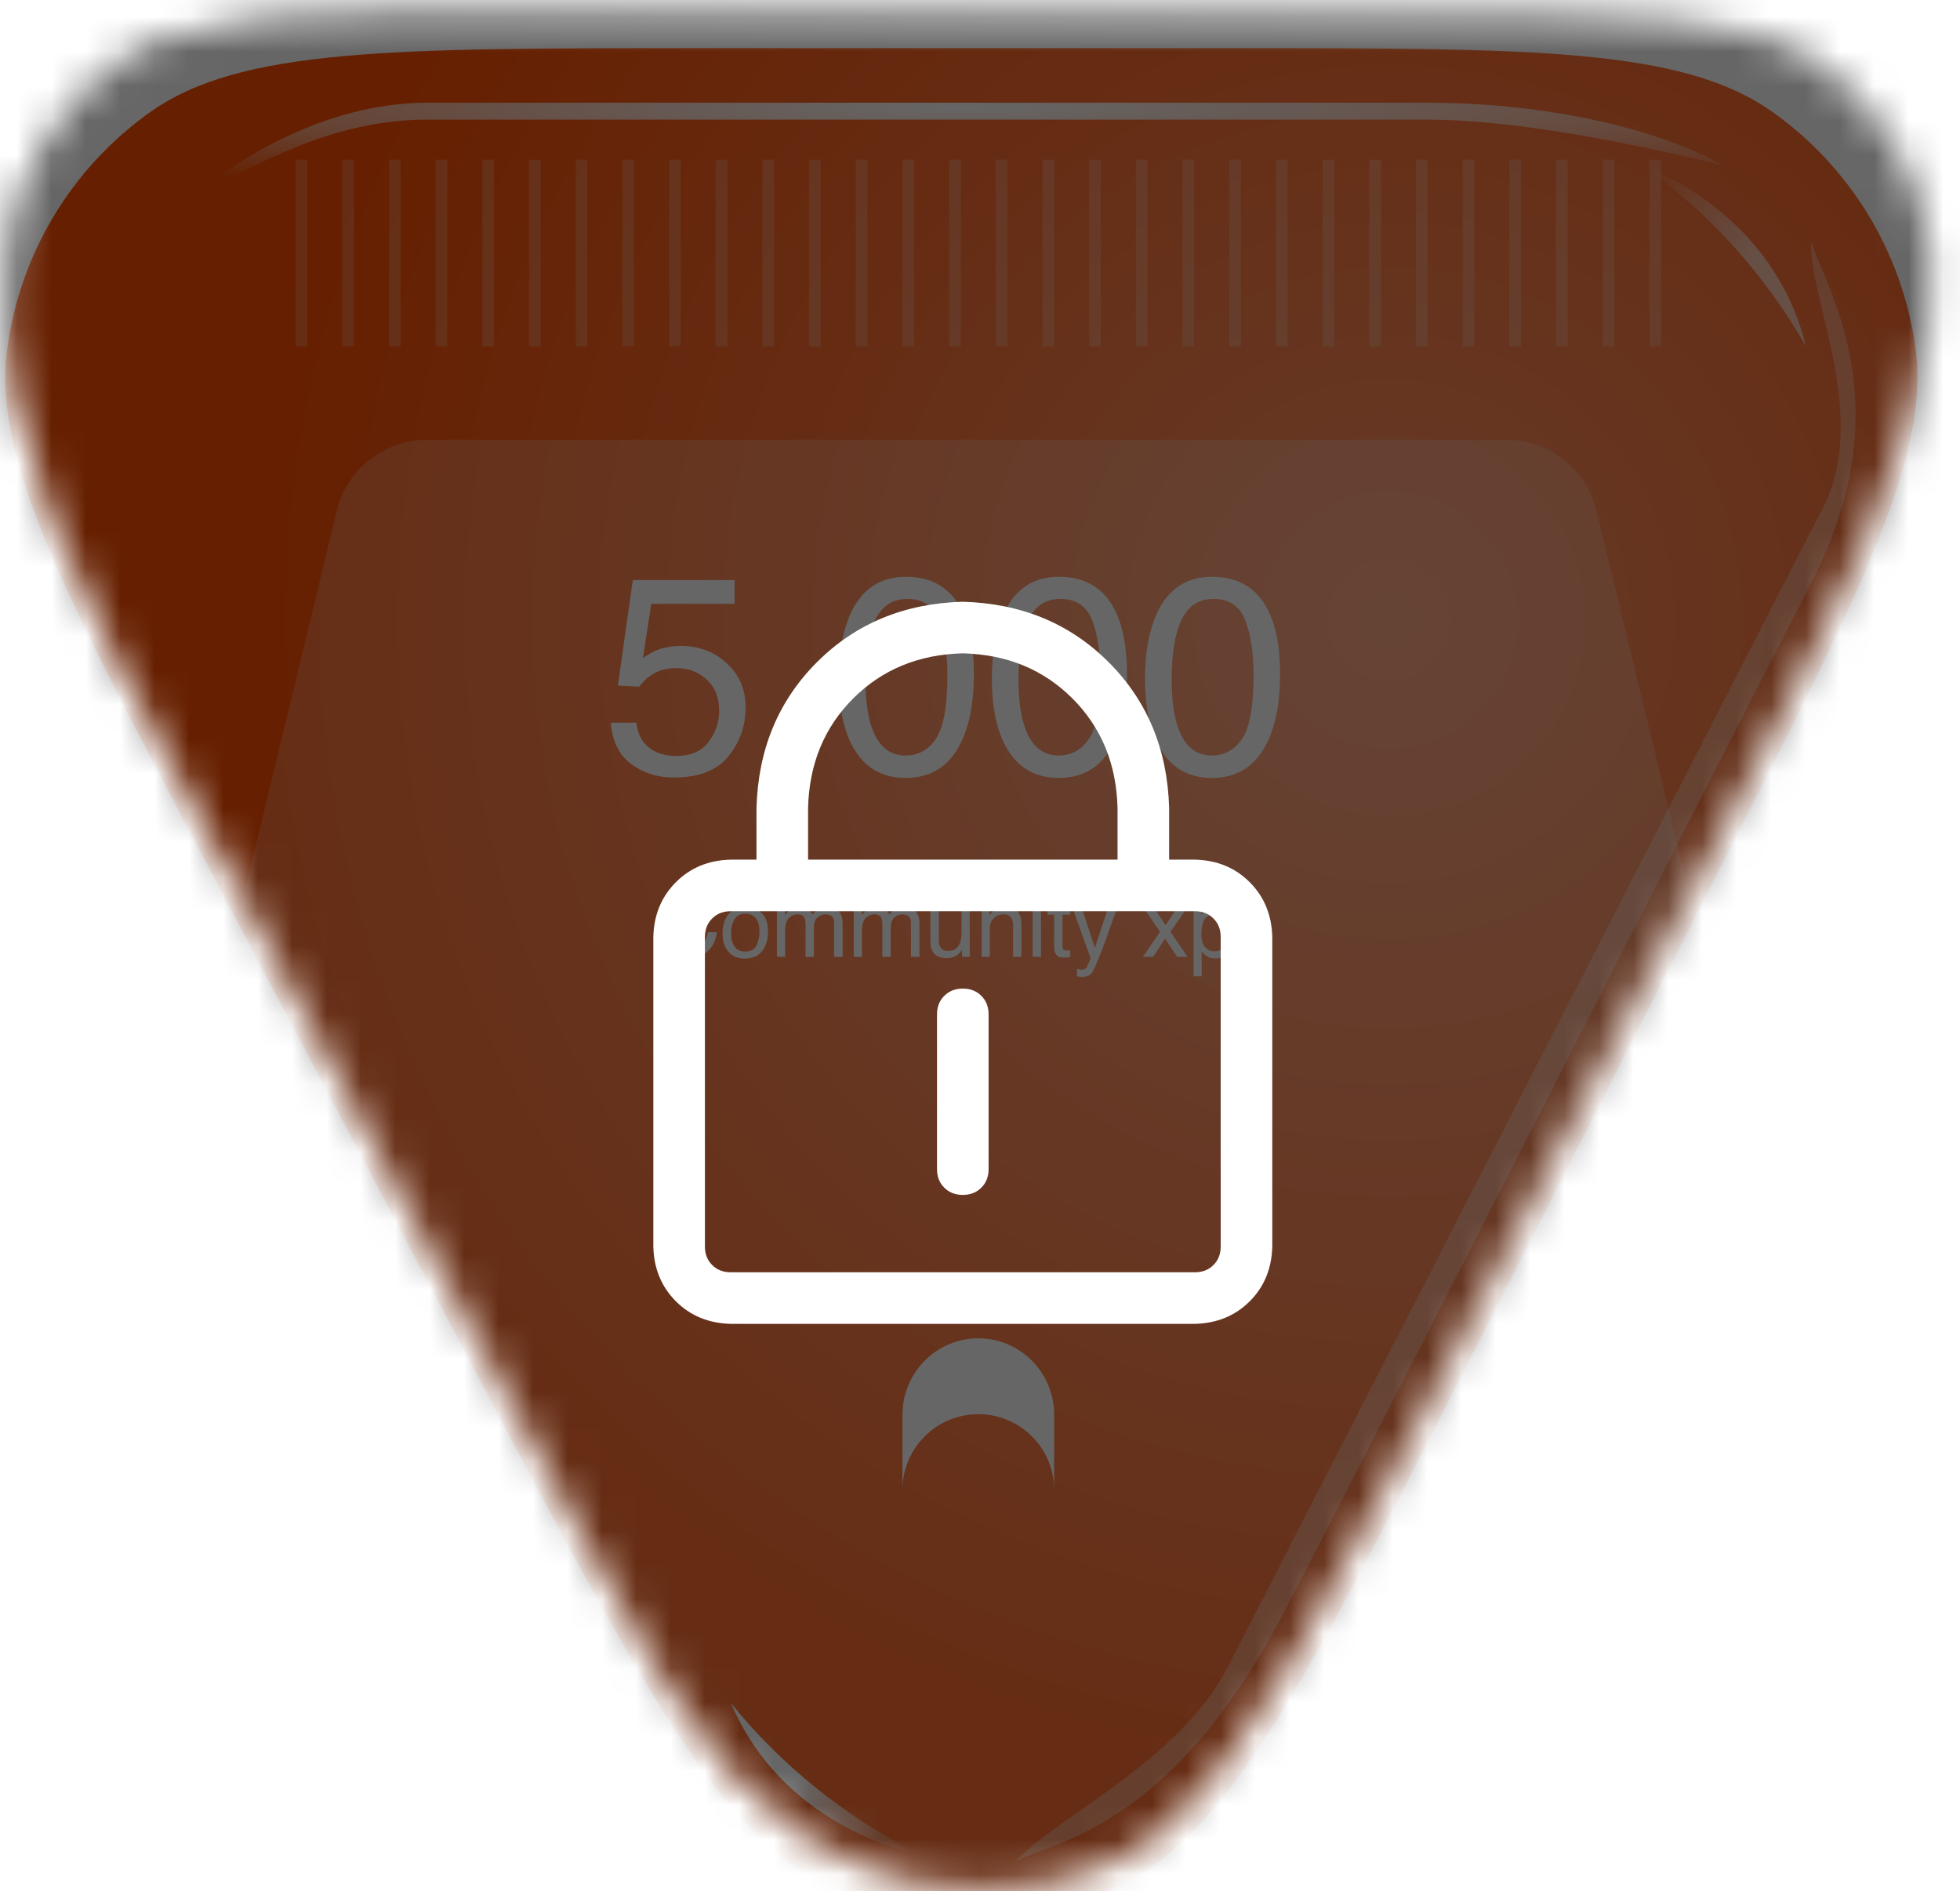 <svg width="57" height="55" viewBox="0 0 57 55" fill="none" xmlns="http://www.w3.org/2000/svg">
    <mask id="mask0_1716_15799" style="mask-type:alpha" maskUnits="userSpaceOnUse" x="0" y="0" width="57" height="55">
        <path d="M17.054 44.894C20.635 51.783 22.513 53.053 24.91 54.174C26.998 55.151 30.202 55.151 32.289 54.174C34.687 53.053 36.459 50.596 40.04 43.707L52.356 19.709C55.502 13.656 56.456 9.646 56.124 7.18C55.834 5.027 54.666 3.092 52.899 1.837C50.875 0.4 47.475 0.4 40.676 0.4H15.73C8.931 0.4 5.531 0.4 3.507 1.837C1.74 3.092 0.572 5.027 0.282 7.18C-0.05 9.646 0.361 13.283 3.507 19.335L17.054 44.894Z" fill="url(#paint0_linear_1716_15799)"/>
        <path d="M17.054 44.894C20.635 51.783 22.513 53.053 24.91 54.174C26.998 55.151 30.202 55.151 32.289 54.174C34.687 53.053 36.459 50.596 40.04 43.707L52.356 19.709C55.502 13.656 56.456 9.646 56.124 7.18C55.834 5.027 54.666 3.092 52.899 1.837C50.875 0.4 47.475 0.4 40.676 0.4H15.73C8.931 0.4 5.531 0.4 3.507 1.837C1.74 3.092 0.572 5.027 0.282 7.18C-0.05 9.646 0.361 13.283 3.507 19.335L17.054 44.894Z" fill="url(#paint1_radial_1716_15799)" fill-opacity="0.5"/>
    </mask>
    <g mask="url(#mask0_1716_15799)">
        <g filter="url(#filter0_dii_1716_15799)">
            <path d="M5.985 23.975C1.854 16.164 -0.211 12.259 0.207 9.073C0.573 6.292 2.08 3.79 4.368 2.166C6.988 0.307 11.406 0.307 20.242 0.307H35.85C44.553 0.307 48.904 0.307 51.512 2.139C53.789 3.739 55.303 6.209 55.696 8.964C56.145 12.12 54.171 15.997 50.222 23.753L42.567 38.788C38.005 47.746 35.725 52.225 32.632 53.699C29.939 54.982 26.816 55.006 24.103 53.765C20.988 52.34 18.638 47.897 13.938 39.011L5.985 23.975Z" fill="#FF4D00"/>
            <path d="M5.985 23.975C1.854 16.164 -0.211 12.259 0.207 9.073C0.573 6.292 2.08 3.79 4.368 2.166C6.988 0.307 11.406 0.307 20.242 0.307H35.85C44.553 0.307 48.904 0.307 51.512 2.139C53.789 3.739 55.303 6.209 55.696 8.964C56.145 12.12 54.171 15.997 50.222 23.753L42.567 38.788C38.005 47.746 35.725 52.225 32.632 53.699C29.939 54.982 26.816 55.006 24.103 53.765C20.988 52.34 18.638 47.897 13.938 39.011L5.985 23.975Z" fill="url(#paint2_radial_1716_15799)" fill-opacity="0.4"/>
            <g opacity="0.3" filter="url(#filter1_f_1716_15799)">
                <path d="M52.676 5.922C52.997 7.159 55.434 10.568 52.627 15.95C50.908 19.248 39.963 40.762 37.333 45.805C33.995 52.206 30.534 52.456 29.553 53.035C30.602 51.813 34.255 50.17 35.691 47.416L48.591 22.287C50.925 17.735 52.716 14.242 53.008 13.682C54.399 11.015 52.56 7.486 52.676 5.922Z" fill="white"/>
            </g>
            <g filter="url(#filter2_f_1716_15799)">
                <path d="M12.42 1.893C9.445 1.893 6.806 3.606 5.858 4.463C7.298 3.843 9.522 2.385 12.42 2.385H41.459C44.566 2.385 48.478 3.333 50.045 3.697C49.079 3.096 46.01 1.893 41.459 1.893H12.42Z" fill="url(#paint3_radial_1716_15799)"/>
            </g>
            <g filter="url(#filter3_f_1716_15799)">
                <path d="M21.262 48.444C22.867 52.201 26.769 52.842 26.769 52.842L26.59 52.75C24.532 51.703 22.717 50.236 21.262 48.444Z" fill="url(#paint4_linear_1716_15799)"/>
            </g>
            <g opacity="0.6" filter="url(#filter4_f_1716_15799)">
                <path d="M52.521 8.984C51.555 5.014 47.811 3.741 47.811 3.741L47.973 3.861C49.831 5.232 51.38 6.977 52.521 8.984Z" fill="url(#paint5_linear_1716_15799)"/>
            </g>
        </g>
        <line x1="8.766" y1="4.643" x2="8.766" y2="10.073" stroke="white" stroke-opacity="0.2" stroke-width="0.339"/>
        <line x1="10.124" y1="4.643" x2="10.124" y2="10.073" stroke="white" stroke-opacity="0.2" stroke-width="0.339"/>
        <line x1="11.482" y1="4.643" x2="11.482" y2="10.073" stroke="white" stroke-opacity="0.2" stroke-width="0.339"/>
        <line x1="12.839" y1="4.643" x2="12.839" y2="10.073" stroke="white" stroke-opacity="0.2" stroke-width="0.339"/>
        <line x1="14.197" y1="4.643" x2="14.197" y2="10.073" stroke="white" stroke-opacity="0.2" stroke-width="0.339"/>
        <line x1="15.555" y1="4.643" x2="15.555" y2="10.073" stroke="white" stroke-opacity="0.2" stroke-width="0.339"/>
        <line x1="16.912" y1="4.643" x2="16.912" y2="10.073" stroke="white" stroke-opacity="0.2" stroke-width="0.339"/>
        <line x1="18.269" y1="4.643" x2="18.269" y2="10.073" stroke="white" stroke-opacity="0.2" stroke-width="0.339"/>
        <line x1="19.627" y1="4.643" x2="19.627" y2="10.073" stroke="white" stroke-opacity="0.2" stroke-width="0.339"/>
        <line x1="20.985" y1="4.643" x2="20.985" y2="10.073" stroke="white" stroke-opacity="0.2" stroke-width="0.339"/>
        <line x1="22.342" y1="4.643" x2="22.342" y2="10.073" stroke="white" stroke-opacity="0.2" stroke-width="0.339"/>
        <line x1="23.7" y1="4.643" x2="23.7" y2="10.073" stroke="white" stroke-opacity="0.2" stroke-width="0.339"/>
        <line x1="25.057" y1="4.643" x2="25.057" y2="10.073" stroke="white" stroke-opacity="0.2" stroke-width="0.339"/>
        <line x1="26.415" y1="4.643" x2="26.415" y2="10.073" stroke="white" stroke-opacity="0.2" stroke-width="0.339"/>
        <line x1="27.773" y1="4.643" x2="27.773" y2="10.073" stroke="white" stroke-opacity="0.2" stroke-width="0.339"/>
        <line x1="29.13" y1="4.643" x2="29.13" y2="10.073" stroke="white" stroke-opacity="0.2" stroke-width="0.339"/>
        <line x1="30.488" y1="4.643" x2="30.488" y2="10.073" stroke="white" stroke-opacity="0.2" stroke-width="0.339"/>
        <line x1="31.845" y1="4.643" x2="31.845" y2="10.073" stroke="white" stroke-opacity="0.2" stroke-width="0.339"/>
        <line x1="33.203" y1="4.643" x2="33.203" y2="10.073" stroke="white" stroke-opacity="0.2" stroke-width="0.339"/>
        <line x1="34.56" y1="4.643" x2="34.56" y2="10.073" stroke="white" stroke-opacity="0.2" stroke-width="0.339"/>
        <line x1="35.918" y1="4.643" x2="35.918" y2="10.073" stroke="white" stroke-opacity="0.2" stroke-width="0.339"/>
        <line x1="37.276" y1="4.643" x2="37.276" y2="10.073" stroke="white" stroke-opacity="0.2" stroke-width="0.339"/>
        <line x1="38.633" y1="4.643" x2="38.633" y2="10.073" stroke="white" stroke-opacity="0.2" stroke-width="0.339"/>
        <line x1="39.99" y1="4.643" x2="39.99" y2="10.073" stroke="white" stroke-opacity="0.2" stroke-width="0.339"/>
        <line x1="41.348" y1="4.643" x2="41.348" y2="10.073" stroke="white" stroke-opacity="0.2" stroke-width="0.339"/>
        <line x1="42.706" y1="4.643" x2="42.706" y2="10.073" stroke="white" stroke-opacity="0.2" stroke-width="0.339"/>
        <line x1="44.063" y1="4.643" x2="44.063" y2="10.073" stroke="white" stroke-opacity="0.2" stroke-width="0.339"/>
        <line x1="45.421" y1="4.643" x2="45.421" y2="10.073" stroke="white" stroke-opacity="0.2" stroke-width="0.339"/>
        <line x1="46.779" y1="4.643" x2="46.779" y2="10.073" stroke="white" stroke-opacity="0.2" stroke-width="0.339"/>
        <line x1="48.136" y1="4.643" x2="48.136" y2="10.073" stroke="white" stroke-opacity="0.2" stroke-width="0.339"/>
        <mask id="mask1_1716_15799" style="mask-type:alpha" maskUnits="userSpaceOnUse" x="0" y="0" width="57" height="55">
            <path d="M17.054 44.894C20.635 51.783 22.513 53.053 24.91 54.174C26.998 55.151 30.202 55.151 32.289 54.174C34.687 53.053 36.459 50.596 40.04 43.707L52.356 19.709C55.502 13.656 56.456 9.646 56.124 7.18C55.834 5.027 54.666 3.092 52.899 1.837C50.875 0.4 47.475 0.4 40.676 0.4H15.73C8.931 0.4 5.531 0.4 3.507 1.837C1.74 3.092 0.572 5.027 0.282 7.18C-0.05 9.646 0.361 13.283 3.507 19.335L17.054 44.894Z" fill="url(#paint6_linear_1716_15799)"/>
            <path d="M17.054 44.894C20.635 51.783 22.513 53.053 24.91 54.174C26.998 55.151 30.202 55.151 32.289 54.174C34.687 53.053 36.459 50.596 40.04 43.707L52.356 19.709C55.502 13.656 56.456 9.646 56.124 7.18C55.834 5.027 54.666 3.092 52.899 1.837C50.875 0.4 47.475 0.4 40.676 0.4H15.73C8.931 0.4 5.531 0.4 3.507 1.837C1.74 3.092 0.572 5.027 0.282 7.18C-0.05 9.646 0.361 13.283 3.507 19.335L17.054 44.894Z" fill="url(#paint7_radial_1716_15799)" fill-opacity="0.5"/>
        </mask>
        <g mask="url(#mask1_1716_15799)">
            <g filter="url(#filter5_b_1716_15799)">
                <path d="M9.791 14.865C10.086 13.646 11.177 12.788 12.43 12.788H43.793C45.047 12.788 46.138 13.646 46.432 14.865L55.3 51.519C55.714 53.228 54.419 54.873 52.661 54.873H3.562C1.804 54.873 0.51 53.228 0.923 51.519L9.791 14.865Z" fill="white" fill-opacity="0.2"/>
            </g>
        </g>
        <path d="M18.506 21.017C18.554 21.426 18.744 21.708 19.075 21.865C19.245 21.944 19.441 21.984 19.664 21.984C20.088 21.984 20.402 21.849 20.606 21.578C20.81 21.308 20.913 21.008 20.913 20.68C20.913 20.282 20.791 19.974 20.547 19.757C20.305 19.539 20.015 19.431 19.676 19.431C19.429 19.431 19.217 19.478 19.039 19.574C18.864 19.669 18.714 19.802 18.59 19.971L17.969 19.936L18.403 16.869H21.362V17.561H18.94L18.697 19.144C18.83 19.044 18.956 18.968 19.075 18.918C19.287 18.83 19.532 18.786 19.811 18.786C20.333 18.786 20.776 18.955 21.139 19.291C21.503 19.628 21.684 20.055 21.684 20.572C21.684 21.11 21.517 21.585 21.183 21.996C20.852 22.407 20.321 22.612 19.592 22.612C19.128 22.612 18.717 22.483 18.359 22.223C18.004 21.96 17.805 21.558 17.762 21.017H18.506ZM22.629 23.3C22.812 23.269 22.94 23.14 23.015 22.915C23.054 22.795 23.074 22.68 23.074 22.569C23.074 22.55 23.073 22.533 23.07 22.517C23.07 22.504 23.068 22.488 23.062 22.469H22.629V21.602H23.48V22.406C23.48 22.721 23.416 22.998 23.289 23.237C23.162 23.476 22.942 23.623 22.629 23.678V23.3ZM26.342 16.774C27.079 16.774 27.612 17.077 27.941 17.685C28.195 18.154 28.322 18.797 28.322 19.614C28.322 20.388 28.207 21.028 27.976 21.535C27.642 22.261 27.096 22.624 26.338 22.624C25.654 22.624 25.145 22.327 24.81 21.733C24.532 21.238 24.393 20.572 24.393 19.737C24.393 19.09 24.476 18.534 24.643 18.07C24.956 17.206 25.522 16.774 26.342 16.774ZM26.334 21.972C26.705 21.972 27 21.808 27.221 21.479C27.441 21.15 27.551 20.538 27.551 19.641C27.551 18.994 27.471 18.463 27.312 18.047C27.153 17.628 26.844 17.418 26.385 17.418C25.964 17.418 25.655 17.617 25.459 18.015C25.265 18.41 25.168 18.993 25.168 19.765C25.168 20.345 25.231 20.812 25.355 21.165C25.546 21.703 25.872 21.972 26.334 21.972ZM30.794 16.774C31.531 16.774 32.064 17.077 32.393 17.685C32.648 18.154 32.775 18.797 32.775 19.614C32.775 20.388 32.66 21.028 32.429 21.535C32.095 22.261 31.549 22.624 30.79 22.624C30.106 22.624 29.597 22.327 29.263 21.733C28.985 21.238 28.845 20.572 28.845 19.737C28.845 19.09 28.929 18.534 29.096 18.07C29.409 17.206 29.975 16.774 30.794 16.774ZM30.786 21.972C31.157 21.972 31.453 21.808 31.673 21.479C31.893 21.15 32.003 20.538 32.003 19.641C32.003 18.994 31.924 18.463 31.765 18.047C31.606 17.628 31.297 17.418 30.838 17.418C30.416 17.418 30.108 17.617 29.911 18.015C29.718 18.41 29.621 18.993 29.621 19.765C29.621 20.345 29.683 20.812 29.808 21.165C29.999 21.703 30.325 21.972 30.786 21.972ZM35.247 16.774C35.984 16.774 36.517 17.077 36.846 17.685C37.1 18.154 37.228 18.797 37.228 19.614C37.228 20.388 37.112 21.028 36.882 21.535C36.547 22.261 36.001 22.624 35.243 22.624C34.559 22.624 34.05 22.327 33.716 21.733C33.437 21.238 33.298 20.572 33.298 19.737C33.298 19.09 33.382 18.534 33.549 18.07C33.861 17.206 34.428 16.774 35.247 16.774ZM35.239 21.972C35.61 21.972 35.906 21.808 36.126 21.479C36.346 21.15 36.456 20.538 36.456 19.641C36.456 18.994 36.377 18.463 36.217 18.047C36.058 17.628 35.749 17.418 35.291 17.418C34.869 17.418 34.56 17.617 34.364 18.015C34.17 18.41 34.074 18.993 34.074 19.765C34.074 20.345 34.136 20.812 34.261 21.165C34.452 21.703 34.778 21.972 35.239 21.972Z" fill="white"/>
        <path d="M20.027 25.826C20.274 25.826 20.465 25.891 20.602 26.021C20.738 26.151 20.813 26.299 20.828 26.464H20.571C20.542 26.338 20.483 26.239 20.396 26.166C20.309 26.092 20.187 26.055 20.03 26.055C19.838 26.055 19.683 26.123 19.565 26.258C19.447 26.393 19.388 26.599 19.388 26.877C19.388 27.105 19.442 27.291 19.547 27.433C19.654 27.574 19.814 27.645 20.025 27.645C20.219 27.645 20.367 27.57 20.469 27.421C20.523 27.342 20.563 27.239 20.59 27.111H20.847C20.824 27.316 20.748 27.488 20.619 27.627C20.464 27.794 20.256 27.877 19.993 27.877C19.767 27.877 19.577 27.808 19.423 27.672C19.221 27.49 19.119 27.211 19.119 26.832C19.119 26.545 19.195 26.31 19.347 26.126C19.512 25.926 19.738 25.826 20.027 25.826ZM21.673 27.673C21.832 27.673 21.94 27.613 21.998 27.494C22.057 27.374 22.087 27.24 22.087 27.093C22.087 26.961 22.066 26.853 22.023 26.77C21.956 26.639 21.84 26.574 21.676 26.574C21.53 26.574 21.424 26.63 21.358 26.741C21.292 26.852 21.259 26.987 21.259 27.144C21.259 27.295 21.292 27.421 21.358 27.522C21.424 27.622 21.529 27.673 21.673 27.673ZM21.683 26.366C21.866 26.366 22.02 26.427 22.147 26.549C22.273 26.671 22.336 26.85 22.336 27.087C22.336 27.316 22.281 27.505 22.169 27.654C22.058 27.804 21.885 27.878 21.651 27.878C21.456 27.878 21.3 27.812 21.186 27.681C21.071 27.548 21.013 27.371 21.013 27.148C21.013 26.909 21.074 26.719 21.195 26.578C21.316 26.436 21.479 26.366 21.683 26.366ZM22.594 26.407H22.83V26.608C22.887 26.538 22.938 26.488 22.984 26.456C23.063 26.402 23.152 26.375 23.252 26.375C23.365 26.375 23.456 26.403 23.525 26.459C23.564 26.49 23.599 26.537 23.631 26.599C23.684 26.523 23.746 26.467 23.818 26.431C23.889 26.393 23.97 26.375 24.059 26.375C24.25 26.375 24.38 26.444 24.449 26.582C24.486 26.656 24.505 26.756 24.505 26.881V27.827H24.257V26.84C24.257 26.746 24.233 26.681 24.185 26.645C24.138 26.61 24.081 26.592 24.013 26.592C23.919 26.592 23.838 26.624 23.77 26.686C23.703 26.749 23.669 26.854 23.669 27.001V27.827H23.427V26.9C23.427 26.804 23.415 26.733 23.392 26.689C23.356 26.623 23.288 26.59 23.189 26.59C23.099 26.59 23.017 26.625 22.943 26.695C22.869 26.764 22.833 26.891 22.833 27.074V27.827H22.594V26.407ZM24.829 26.407H25.065V26.608C25.121 26.538 25.173 26.488 25.218 26.456C25.297 26.402 25.387 26.375 25.486 26.375C25.599 26.375 25.691 26.403 25.759 26.459C25.798 26.49 25.834 26.537 25.866 26.599C25.919 26.523 25.981 26.467 26.052 26.431C26.124 26.393 26.204 26.375 26.294 26.375C26.485 26.375 26.615 26.444 26.683 26.582C26.721 26.656 26.739 26.756 26.739 26.881V27.827H26.491V26.84C26.491 26.746 26.467 26.681 26.42 26.645C26.373 26.61 26.315 26.592 26.247 26.592C26.154 26.592 26.073 26.624 26.005 26.686C25.938 26.749 25.904 26.854 25.904 27.001V27.827H25.661V26.9C25.661 26.804 25.65 26.733 25.627 26.689C25.591 26.623 25.523 26.59 25.424 26.59C25.334 26.59 25.252 26.625 25.177 26.695C25.104 26.764 25.067 26.891 25.067 27.074V27.827H24.829V26.407ZM27.302 26.407V27.349C27.302 27.422 27.314 27.481 27.337 27.527C27.379 27.612 27.458 27.654 27.574 27.654C27.74 27.654 27.853 27.58 27.913 27.432C27.946 27.352 27.962 27.243 27.962 27.104V26.407H28.201V27.827H27.976L27.978 27.617C27.947 27.671 27.909 27.717 27.863 27.754C27.772 27.828 27.661 27.865 27.531 27.865C27.329 27.865 27.191 27.797 27.118 27.662C27.078 27.59 27.058 27.493 27.058 27.372V26.407H27.302ZM28.548 26.407H28.774V26.608C28.841 26.525 28.913 26.465 28.988 26.429C29.063 26.393 29.146 26.375 29.238 26.375C29.44 26.375 29.576 26.445 29.647 26.586C29.686 26.663 29.705 26.773 29.705 26.916V27.827H29.462V26.932C29.462 26.845 29.45 26.775 29.424 26.722C29.381 26.634 29.305 26.59 29.193 26.59C29.137 26.59 29.09 26.596 29.054 26.607C28.989 26.626 28.931 26.665 28.882 26.724C28.842 26.77 28.816 26.819 28.803 26.869C28.792 26.919 28.786 26.99 28.786 27.083V27.827H28.548V26.407ZM30.032 26.413H30.274V27.827H30.032V26.413ZM30.032 25.879H30.274V26.15H30.032V25.879ZM30.657 26.01H30.898V26.407H31.125V26.602H30.898V27.528C30.898 27.578 30.915 27.611 30.949 27.628C30.967 27.637 30.998 27.642 31.041 27.642C31.053 27.642 31.065 27.642 31.078 27.642C31.092 27.642 31.107 27.64 31.125 27.638V27.827C31.098 27.835 31.069 27.84 31.039 27.844C31.01 27.847 30.978 27.849 30.943 27.849C30.832 27.849 30.756 27.821 30.717 27.764C30.677 27.707 30.657 27.633 30.657 27.542V26.602H30.465V26.407H30.657V26.01ZM32.225 26.407H32.489C32.455 26.498 32.38 26.706 32.264 27.03C32.178 27.274 32.105 27.473 32.047 27.627C31.909 27.989 31.812 28.21 31.755 28.289C31.699 28.369 31.602 28.409 31.464 28.409C31.43 28.409 31.404 28.407 31.385 28.405C31.368 28.402 31.346 28.397 31.319 28.39V28.173C31.361 28.184 31.391 28.191 31.409 28.194C31.428 28.197 31.444 28.198 31.458 28.198C31.503 28.198 31.535 28.19 31.555 28.175C31.576 28.161 31.594 28.143 31.608 28.122C31.613 28.115 31.628 28.079 31.656 28.014C31.683 27.948 31.703 27.9 31.716 27.868L31.191 26.407H31.461L31.841 27.563L32.225 26.407ZM33.261 26.407H33.57L33.897 26.907L34.227 26.407L34.517 26.413L34.038 27.099L34.538 27.827H34.233L33.881 27.294L33.538 27.827H33.236L33.736 27.099L33.261 26.407ZM35.326 27.666C35.438 27.666 35.53 27.62 35.603 27.527C35.678 27.433 35.715 27.294 35.715 27.108C35.715 26.995 35.698 26.898 35.666 26.816C35.604 26.66 35.491 26.582 35.326 26.582C35.161 26.582 35.048 26.664 34.987 26.83C34.954 26.918 34.938 27.03 34.938 27.166C34.938 27.276 34.954 27.369 34.987 27.446C35.049 27.593 35.162 27.666 35.326 27.666ZM34.709 26.413H34.941V26.602C34.988 26.537 35.04 26.487 35.097 26.452C35.177 26.399 35.272 26.372 35.381 26.372C35.541 26.372 35.678 26.434 35.79 26.558C35.903 26.681 35.959 26.857 35.959 27.086C35.959 27.395 35.878 27.616 35.716 27.748C35.614 27.832 35.494 27.874 35.358 27.874C35.251 27.874 35.161 27.851 35.089 27.804C35.047 27.778 34.999 27.732 34.947 27.668V28.393H34.709V26.413Z" fill="white"/>
        <path d="M26.245 41.145C26.245 39.917 27.233 38.921 28.451 38.921C29.669 38.921 30.657 39.917 30.657 41.145V43.331C30.656 42.114 29.669 41.127 28.451 41.127C27.233 41.127 26.245 42.115 26.245 43.334L26.245 41.145Z" fill="white"/>
        <rect opacity="0.6" x="-22" y="-22" width="100" height="100" fill="black"/>
        <path d="M21.25 26.5C21.031 26.5 20.851 26.57 20.711 26.711C20.57 26.851 20.5 27.031 20.5 27.25V36.25C20.5 36.469 20.57 36.649 20.711 36.789C20.851 36.93 21.031 37 21.25 37H34.75C34.969 37 35.149 36.93 35.289 36.789C35.43 36.649 35.5 36.469 35.5 36.25V27.25C35.5 27.031 35.43 26.851 35.289 26.711C35.149 26.57 34.969 26.5 34.75 26.5H21.25ZM21.25 25H34.75C35.391 25.015 35.922 25.234 36.344 25.656C36.766 26.078 36.984 26.61 37 27.25V36.25C36.984 36.891 36.766 37.422 36.344 37.844C35.922 38.266 35.391 38.484 34.75 38.5H21.25C20.61 38.484 20.078 38.266 19.656 37.844C19.234 37.422 19.015 36.891 19 36.25V27.25C19.015 26.61 19.234 26.078 19.656 25.656C20.078 25.234 20.61 25.015 21.25 25ZM28 28.75C28.219 28.75 28.399 28.82 28.539 28.961C28.68 29.101 28.75 29.281 28.75 29.5V34C28.75 34.219 28.68 34.399 28.539 34.539C28.399 34.68 28.219 34.75 28 34.75C27.781 34.75 27.601 34.68 27.461 34.539C27.32 34.399 27.25 34.219 27.25 34V29.5C27.25 29.281 27.32 29.101 27.461 28.961C27.601 28.82 27.781 28.75 28 28.75ZM32.5 25V23.5C32.468 22.218 32.031 21.156 31.188 20.312C30.344 19.469 29.282 19.032 28 19C26.718 19.032 25.656 19.469 24.812 20.312C23.969 21.156 23.532 22.218 23.5 23.5V25H32.5ZM28 17.5C29.703 17.547 31.117 18.133 32.242 19.258C33.367 20.383 33.953 21.797 34 23.5V26.5H22V23.5C22.047 21.797 22.633 20.383 23.758 19.258C24.883 18.133 26.297 17.547 28 17.5V17.5Z" fill="white"/>
    </g>
    <defs>
        <filter id="filter0_dii_1716_15799" x="-9.689" y="-6.256" width="73.626" height="73.5" filterUnits="userSpaceOnUse" color-interpolation-filters="sRGB">
            <feFlood flood-opacity="0" result="BackgroundImageFix"/>
            <feColorMatrix in="SourceAlpha" type="matrix" values="0 0 0 0 0 0 0 0 0 0 0 0 0 0 0 0 0 0 127 0" result="hardAlpha"/>
            <feOffset dx="-1.094" dy="2.188"/>
            <feGaussianBlur stdDeviation="4.375"/>
            <feComposite in2="hardAlpha" operator="out"/>
            <feColorMatrix type="matrix" values="0 0 0 0 0.09 0 0 0 0 0.106 0 0 0 0 0.129 0 0 0 0.2 0"/>
            <feBlend mode="normal" in2="BackgroundImageFix" result="effect1_dropShadow_1716_15799"/>
            <feBlend mode="normal" in="SourceGraphic" in2="effect1_dropShadow_1716_15799" result="shape"/>
            <feColorMatrix in="SourceAlpha" type="matrix" values="0 0 0 0 0 0 0 0 0 0 0 0 0 0 0 0 0 0 127 0" result="hardAlpha"/>
            <feOffset dx="2.188" dy="-2.188"/>
            <feGaussianBlur stdDeviation="1.641"/>
            <feComposite in2="hardAlpha" operator="arithmetic" k2="-1" k3="1"/>
            <feColorMatrix type="matrix" values="0 0 0 0 0.78 0 0 0 0 0.243 0 0 0 0 0.012 0 0 0 0.7 0"/>
            <feBlend mode="normal" in2="shape" result="effect2_innerShadow_1716_15799"/>
            <feColorMatrix in="SourceAlpha" type="matrix" values="0 0 0 0 0 0 0 0 0 0 0 0 0 0 0 0 0 0 127 0" result="hardAlpha"/>
            <feOffset dx="-1.094" dy="1.094"/>
            <feGaussianBlur stdDeviation="1.094"/>
            <feComposite in2="hardAlpha" operator="arithmetic" k2="-1" k3="1"/>
            <feColorMatrix type="matrix" values="0 0 0 0 0.779 0 0 0 0 0.244 0 0 0 0 0.013 0 0 0 0.9 0"/>
            <feBlend mode="normal" in2="effect2_innerShadow_1716_15799" result="effect3_innerShadow_1716_15799"/>
        </filter>
        <filter id="filter1_f_1716_15799" x="28.897" y="5.266" width="25.723" height="48.425" filterUnits="userSpaceOnUse" color-interpolation-filters="sRGB">
            <feFlood flood-opacity="0" result="BackgroundImageFix"/>
            <feBlend mode="normal" in="SourceGraphic" in2="BackgroundImageFix" result="shape"/>
            <feGaussianBlur stdDeviation="0.328" result="effect1_foregroundBlur_1716_15799"/>
        </filter>
        <filter id="filter2_f_1716_15799" x="5.639" y="1.674" width="44.625" height="3.008" filterUnits="userSpaceOnUse" color-interpolation-filters="sRGB">
            <feFlood flood-opacity="0" result="BackgroundImageFix"/>
            <feBlend mode="normal" in="SourceGraphic" in2="BackgroundImageFix" result="shape"/>
            <feGaussianBlur stdDeviation="0.109" result="effect1_foregroundBlur_1716_15799"/>
        </filter>
        <filter id="filter3_f_1716_15799" x="21.044" y="48.225" width="5.945" height="4.836" filterUnits="userSpaceOnUse" color-interpolation-filters="sRGB">
            <feFlood flood-opacity="0" result="BackgroundImageFix"/>
            <feBlend mode="normal" in="SourceGraphic" in2="BackgroundImageFix" result="shape"/>
            <feGaussianBlur stdDeviation="0.109" result="effect1_foregroundBlur_1716_15799"/>
        </filter>
        <filter id="filter4_f_1716_15799" x="47.592" y="3.522" width="5.147" height="5.68" filterUnits="userSpaceOnUse" color-interpolation-filters="sRGB">
            <feFlood flood-opacity="0" result="BackgroundImageFix"/>
            <feBlend mode="normal" in="SourceGraphic" in2="BackgroundImageFix" result="shape"/>
            <feGaussianBlur stdDeviation="0.109" result="effect1_foregroundBlur_1716_15799"/>
        </filter>
        <filter id="filter5_b_1716_15799" x="-15.445" y="-3.503" width="87.114" height="74.667" filterUnits="userSpaceOnUse" color-interpolation-filters="sRGB">
            <feFlood flood-opacity="0" result="BackgroundImageFix"/>
            <feGaussianBlur in="BackgroundImageFix" stdDeviation="8.145"/>
            <feComposite in2="SourceAlpha" operator="in" result="effect1_backgroundBlur_1716_15799"/>
            <feBlend mode="normal" in="SourceGraphic" in2="effect1_backgroundBlur_1716_15799" result="shape"/>
        </filter>
        <linearGradient id="paint0_linear_1716_15799" x1="28.203" y1="0.4" x2="28.203" y2="54.907" gradientUnits="userSpaceOnUse">
            <stop stop-color="#FF4D00"/>
            <stop offset="1" stop-color="#FF4D00"/>
        </linearGradient>
        <radialGradient id="paint1_radial_1716_15799" cx="0" cy="0" r="1" gradientUnits="userSpaceOnUse" gradientTransform="translate(7.187 4.694) rotate(68.456) scale(42.221 43.029)">
            <stop stop-color="white"/>
            <stop offset="1" stop-color="white" stop-opacity="0"/>
        </radialGradient>
        <radialGradient id="paint2_radial_1716_15799" cx="0" cy="0" r="1" gradientUnits="userSpaceOnUse" gradientTransform="translate(40.339 16.861) rotate(121.931) scale(33.233 33.233)">
            <stop stop-color="white"/>
            <stop offset="1" stop-color="white" stop-opacity="0"/>
        </radialGradient>
        <radialGradient id="paint3_radial_1716_15799" cx="0" cy="0" r="1" gradientUnits="userSpaceOnUse" gradientTransform="translate(27.952 2.057) rotate(90) scale(2.406 41.367)">
            <stop stop-color="white"/>
            <stop offset="1" stop-color="white" stop-opacity="0"/>
        </radialGradient>
        <linearGradient id="paint4_linear_1716_15799" x1="23.031" y1="50.998" x2="26.75" y2="52.475" gradientUnits="userSpaceOnUse">
            <stop stop-color="white"/>
            <stop offset="1" stop-color="white" stop-opacity="0"/>
        </linearGradient>
        <linearGradient id="paint5_linear_1716_15799" x1="51.195" y1="6.173" x2="47.77" y2="4.106" gradientUnits="userSpaceOnUse">
            <stop stop-color="white"/>
            <stop offset="1" stop-color="white" stop-opacity="0"/>
        </linearGradient>
        <linearGradient id="paint6_linear_1716_15799" x1="28.203" y1="0.4" x2="28.203" y2="54.907" gradientUnits="userSpaceOnUse">
            <stop stop-color="#FF4D00"/>
            <stop offset="1" stop-color="#FF4D00"/>
        </linearGradient>
        <radialGradient id="paint7_radial_1716_15799" cx="0" cy="0" r="1" gradientUnits="userSpaceOnUse" gradientTransform="translate(7.187 4.694) rotate(68.456) scale(42.221 43.029)">
            <stop stop-color="white"/>
            <stop offset="1" stop-color="white" stop-opacity="0"/>
        </radialGradient>
    </defs>
</svg>

